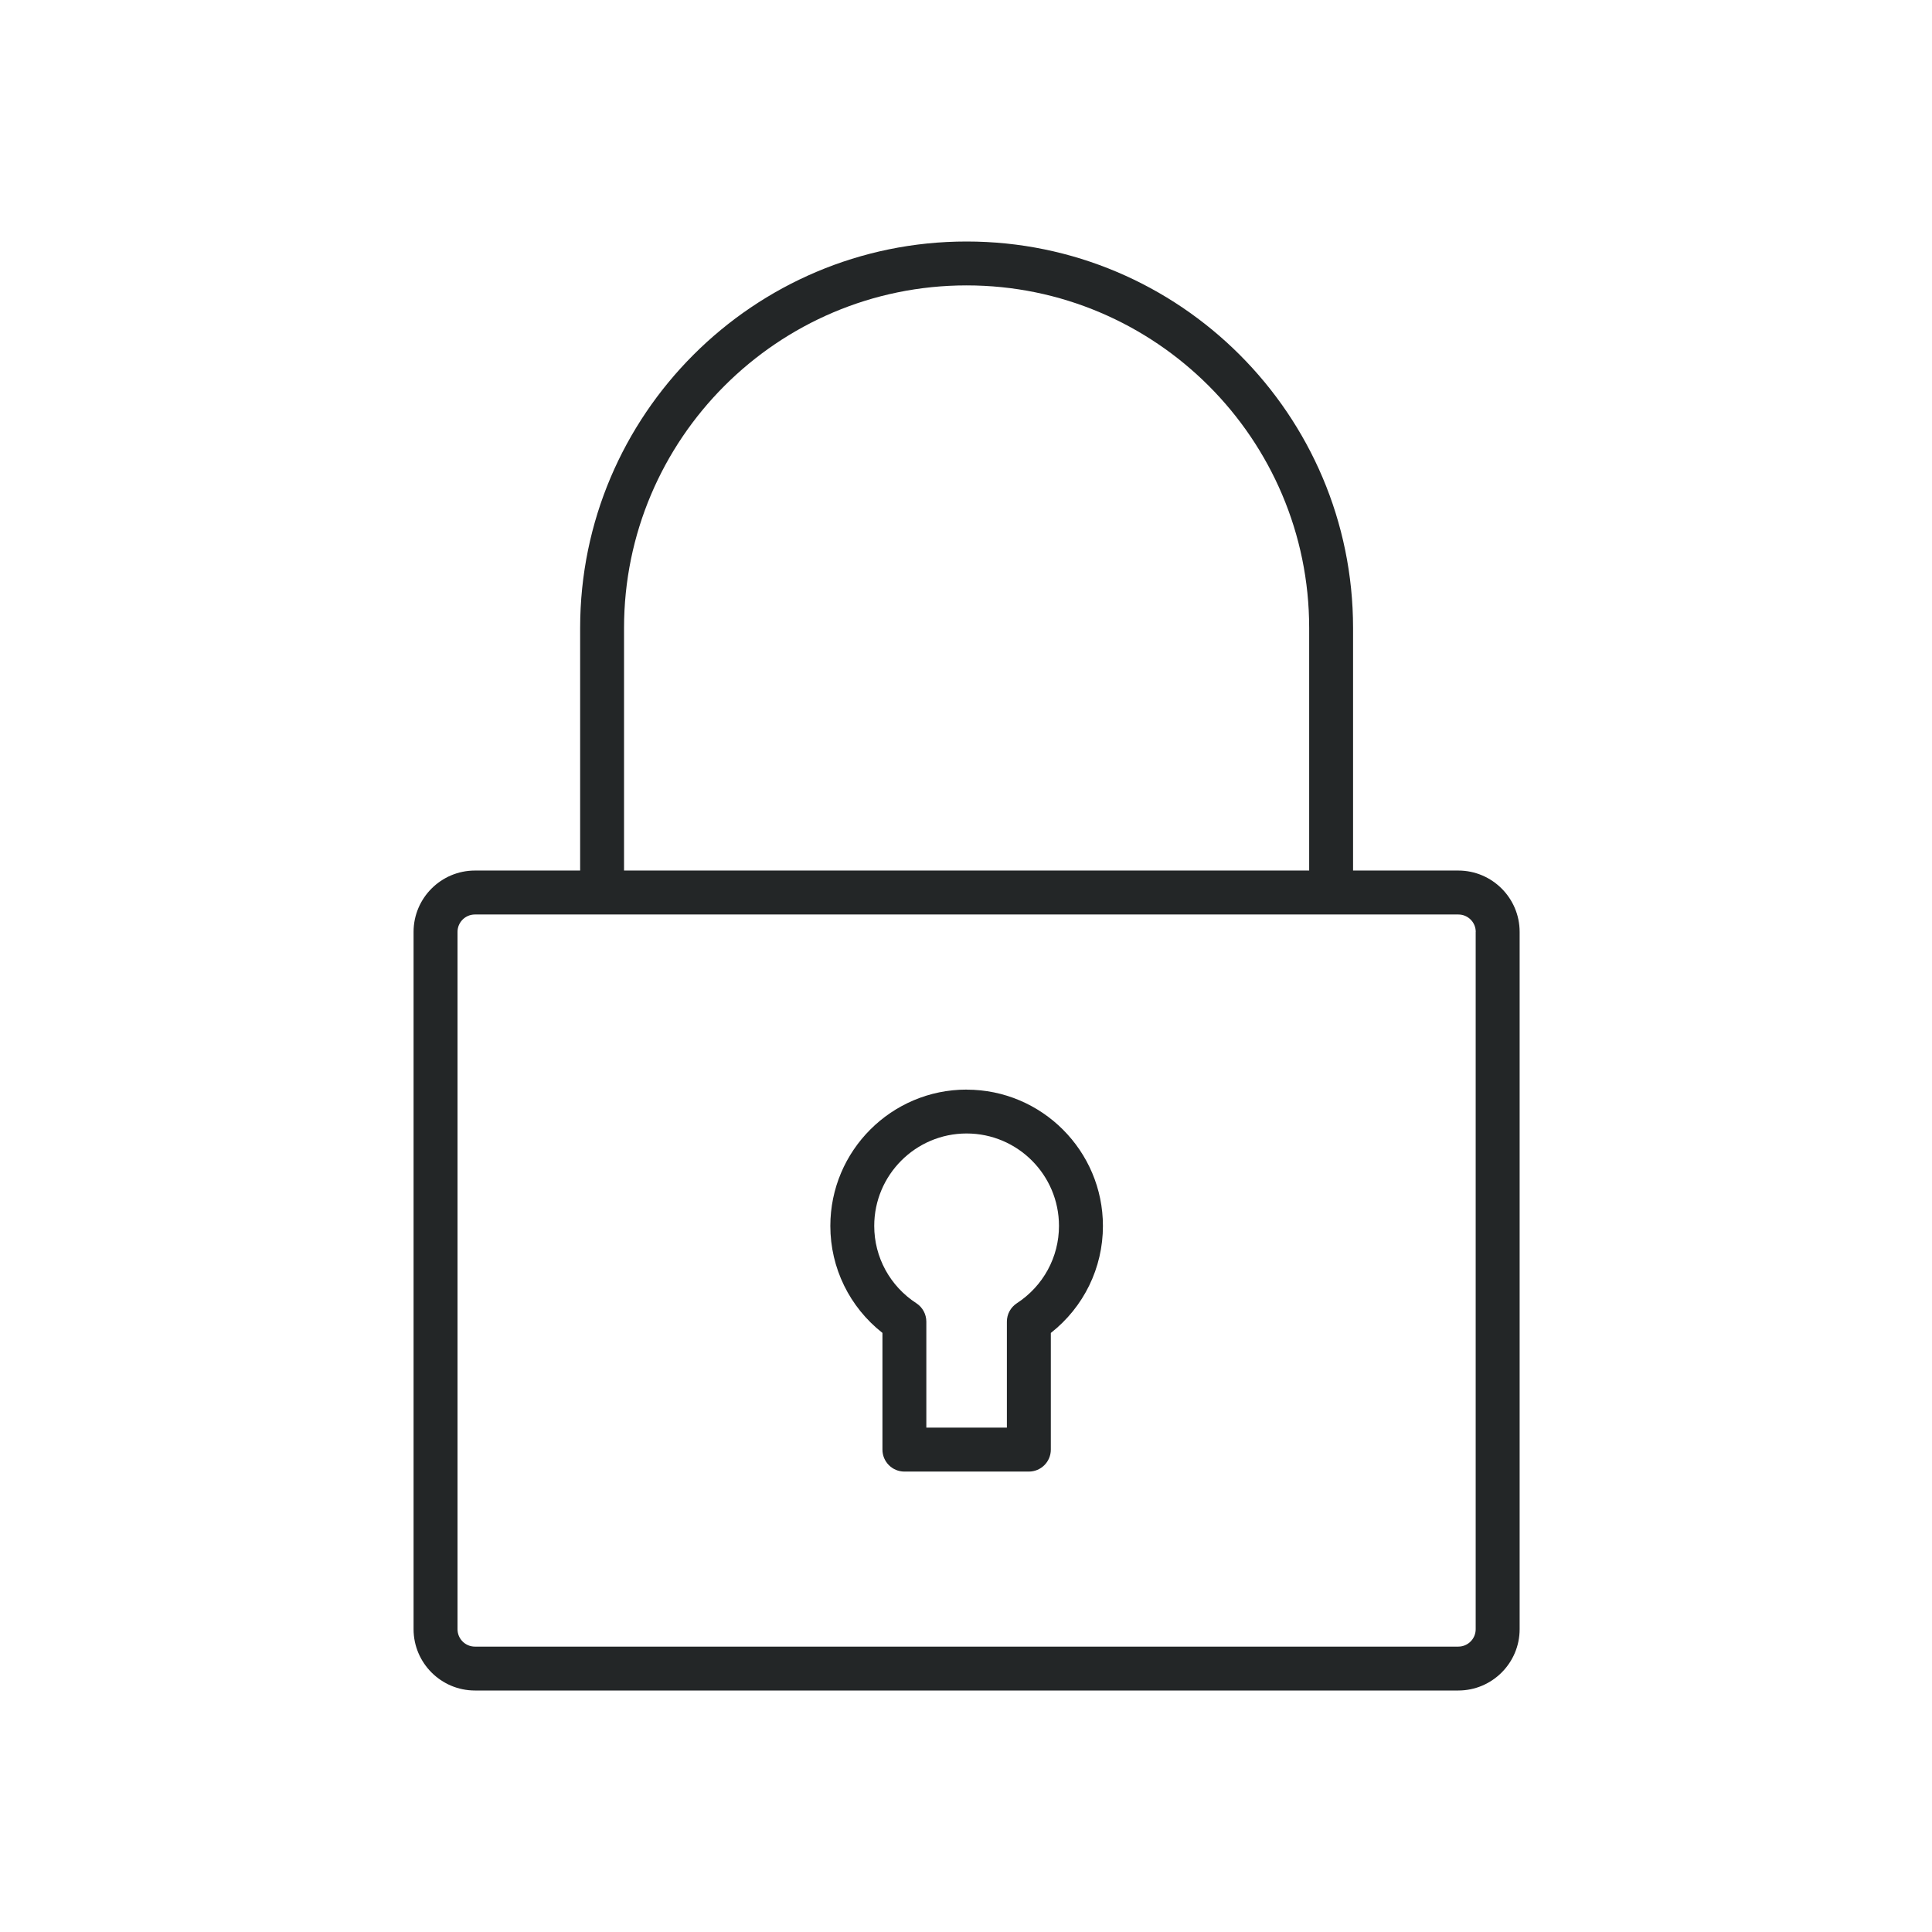 <?xml version="1.0" encoding="UTF-8" standalone="no"?>
<svg
   width="32"
   height="32"
   version="1.1"
   id="svg12"
   sodipodi:docname="kgpg.svg"
   inkscape:version="1.1.1 (3bf5ae0d25, 2021-09-20)"
   xmlns:inkscape="http://www.inkscape.org/namespaces/inkscape"
   xmlns:sodipodi="http://sodipodi.sourceforge.net/DTD/sodipodi-0.dtd"
   xmlns="http://www.w3.org/2000/svg"
   xmlns:svg="http://www.w3.org/2000/svg"
   xmlns:rdf="http://www.w3.org/1999/02/22-rdf-syntax-ns#"
   xmlns:cc="http://creativecommons.org/ns#"
   xmlns:dc="http://purl.org/dc/elements/1.1/">
  <g
     id="22-22-kgpg"
     transform="translate(32,10)"
     style="fill:#232627;fill-opacity:1">
    <rect
       style="opacity:0.001;fill:#232627;fill-opacity:1"
       width="22"
       height="22"
       x="0"
       y="0"
       id="rect2" />
    <path
       d="M 11.007,3 C 8.654,3 6.739,4.914 6.739,7.267 V 9.946 H 5.577 C 5.204,9.946 4.9,10.25 4.9,10.623 v 7.7 C 4.9,18.696 5.204,19 5.577,19 h 10.859 c 0.373,0 0.677,-0.304 0.677,-0.677 v -7.7 c 0,-0.373 -0.304,-0.677 -0.677,-0.677 H 15.274 V 7.267 C 15.274,4.914 13.36,3 11.007,3 Z M 7.224,7.267 c 0,-2.086 1.697,-3.782 3.782,-3.782 2.086,0 3.782,1.697 3.782,3.782 V 9.946 H 7.224 Z m 9.404,3.356 v 7.7 c 0,0.106 -0.086,0.192 -0.192,0.192 H 5.577 c -0.106,0 -0.192,-0.086 -0.192,-0.192 v -7.7 c 0,-0.106 0.086,-0.192 0.192,-0.192 h 1.405 8.05 1.405 c 0.106,0 0.192,0.086 0.192,0.192 z"
       id="path2-36"
       style="fill:#232627;fill-opacity:1;stroke-width:0.242" />
    <path
       d="m 11.007,12.364 c -0.83,0 -1.505,0.675 -1.505,1.505 0,0.464 0.213,0.897 0.575,1.181 v 1.288 c 0,0.134 0.108,0.242 0.242,0.242 h 1.374 c 0.134,0 0.242,-0.108 0.242,-0.242 v -1.288 c 0.363,-0.285 0.576,-0.717 0.576,-1.182 0,-0.83 -0.675,-1.505 -1.505,-1.505 z m 0.555,2.359 c -0.069,0.045 -0.11,0.121 -0.11,0.203 v 1.17 H 10.562 V 14.927 c 0,-0.082 -0.041,-0.158 -0.11,-0.203 -0.291,-0.19 -0.465,-0.509 -0.465,-0.854 0,-0.563 0.458,-1.02 1.02,-1.02 0.562,0 1.02,0.458 1.02,1.02 0,0.345 -0.174,0.664 -0.465,0.854 z"
       id="path4-7"
       style="fill:#232627;fill-opacity:1;stroke-width:0.242" />
  </g>
  <defs
     id="defs16">
    <linearGradient
       id="oomox"
       x1="2.824"
       x2="2.824"
       y1="0"
       y2="13.424"
       gradientTransform="matrix(1.258,0,0,1.788,3.997,4)"
       gradientUnits="userSpaceOnUse">
      <stop
         offset="0%"
         style="stop-color:#303b3d; stop-opacity:1"
         id="stop18" />
      <stop
         offset="100%"
         style="stop-color:#bc985d; stop-opacity:1"
         id="stop20" />
    </linearGradient>
  </defs>
  <sodipodi:namedview
     pagecolor="#ffffff"
     bordercolor="#000000"
     borderopacity="1"
     objecttolerance="10"
     gridtolerance="10"
     guidetolerance="10"
     inkscape:pageopacity="0"
     inkscape:pageshadow="2"
     inkscape:window-width="1920"
     inkscape:window-height="1006"
     id="namedview14"
     showgrid="false"
     inkscape:zoom="6.9384856"
     inkscape:cx="30.842465"
     inkscape:cy="28.536486"
     inkscape:window-x="0"
     inkscape:window-y="0"
     inkscape:window-maximized="1"
     inkscape:current-layer="svg12"
     inkscape:document-rotation="0"
     inkscape:lockguides="true"
     inkscape:showpageshadow="false"
     inkscape:pagecheckerboard="0">
    <inkscape:grid
       type="xygrid"
       id="grid871"
       originx="-1e-06"
       originy="0" />
  </sodipodi:namedview>
  <g
     id="kgpg"
     style="fill:#232627;fill-opacity:1">
    <rect
       style="opacity:0.001;fill:#232627;fill-opacity:1"
       width="32"
       height="32"
       x="0"
       y="0"
       id="rect7" />
    <path
       d="M 16.01,4 C 12.48,4 9.609,6.871 9.609,10.401 v 4.018 H 7.866 C 7.306,14.419 6.85,14.875 6.85,15.435 V 26.984 C 6.85,27.544 7.306,28 7.866,28 h 16.288 c 0.56,0 1.016,-0.456 1.016,-1.016 V 15.435 c 0,-0.56 -0.456,-1.016 -1.016,-1.016 H 22.411 V 10.401 C 22.411,6.871 19.539,4 16.01,4 Z m -5.674,6.401 c 0,-3.129 2.545,-5.674 5.674,-5.674 3.129,0 5.674,2.545 5.674,5.674 v 4.018 H 10.336 Z m 14.106,5.034 v 11.55 c 0,0.159 -0.129,0.288 -0.288,0.288 H 7.866 c -0.159,0 -0.288,-0.129 -0.288,-0.288 V 15.435 c 0,-0.159 0.129,-0.288 0.288,-0.288 h 2.107 12.075 2.107 c 0.159,0 0.288,0.129 0.288,0.288 z"
       id="path2"
       style="fill:#232627;fill-opacity:1;stroke-width:0.364" />
    <path
       d="m 16.01,18.047 c -1.245,0 -2.257,1.013 -2.257,2.258 0,0.697 0.319,1.345 0.863,1.772 v 1.933 c 0,0.201 0.163,0.364 0.364,0.364 h 2.061 c 0.201,0 0.364,-0.163 0.364,-0.364 v -1.932 c 0.544,-0.427 0.863,-1.076 0.863,-1.772 0,-1.245 -1.013,-2.258 -2.257,-2.258 z m 0.832,3.539 c -0.103,0.067 -0.165,0.182 -0.165,0.305 v 1.755 h -1.334 v -1.755 c 0,-0.123 -0.062,-0.238 -0.165,-0.305 -0.437,-0.284 -0.698,-0.763 -0.698,-1.281 0,-0.844 0.686,-1.531 1.53,-1.531 0.844,0 1.53,0.686 1.53,1.531 0,0.517 -0.261,0.996 -0.698,1.281 z"
       id="path4"
       style="fill:#232627;fill-opacity:1;stroke-width:0.364" />
  </g>
</svg>

